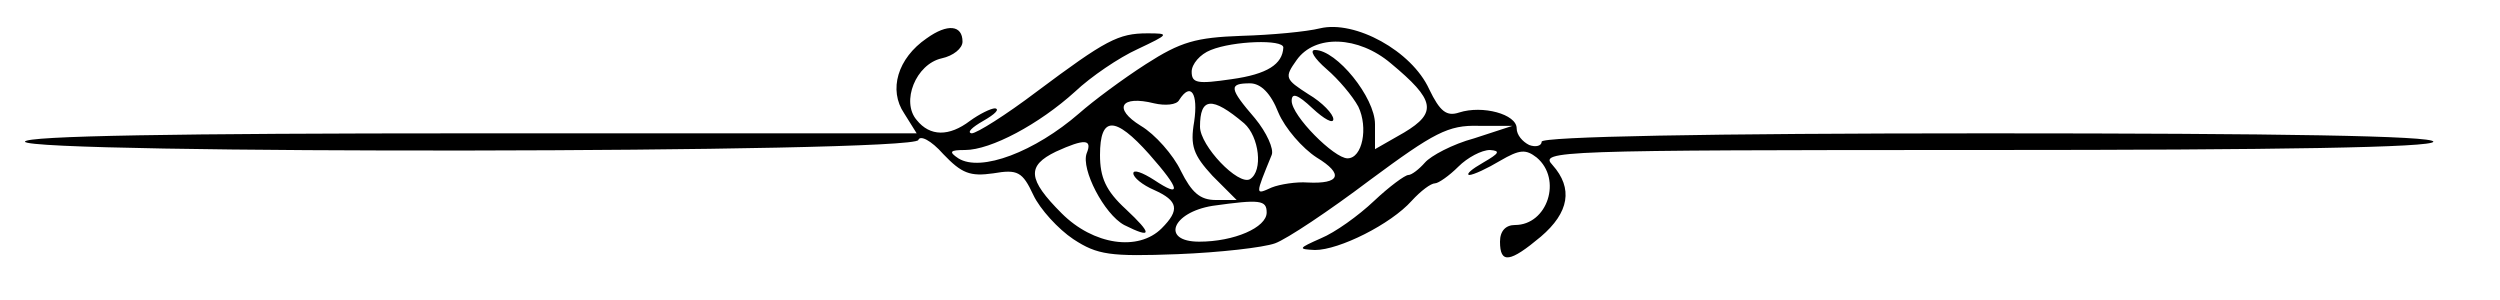  <svg version="1.0" xmlns="http://www.w3.org/2000/svg" width="300pt" height="36pt" viewBox="0 0 300 36" preserveAspectRatio="xMidYMid meet">  <g transform="translate(0,36) scale(0.1,-0.1)" fill="#000000" stroke="none"> <path d="M1112 314 c-35 -24 -46 -62 -27 -90 l15 -24 -535 0 c-350 0 -535 -3 -535 -10 0 -15 1067 -14 1072 2 2 6 15 0 30 -17 22 -23 32 -27 60 -23 29 5 35 2 48 -26 8 -17 30 -41 48 -53 29 -19 44 -21 125 -18 51 2 103 8 117 13 14 5 65 39 114 76 77 57 94 66 130 65 l41 0 -46 -15 c-26 -7 -52 -21 -59 -29 -7 -8 -16 -15 -20 -15 -4 0 -23 -14 -41 -31 -19 -18 -47 -38 -64 -45 -27 -12 -28 -13 -7 -14 29 0 91 31 116 59 11 12 23 21 28 21 4 0 17 9 28 20 11 11 28 20 38 20 13 -1 11 -4 -8 -15 -14 -8 -21 -14 -17 -15 5 0 22 8 37 17 24 14 31 14 44 4 31 -26 13 -81 -26 -81 -11 0 -18 -7 -18 -20 0 -27 12 -25 49 6 34 29 39 58 14 86 -16 17 1 18 520 18 351 0 537 3 537 10 0 7 -185 10 -535 10 -338 0 -535 -4 -535 -10 0 -5 -7 -7 -15 -4 -8 4 -15 12 -15 20 0 17 -41 28 -69 19 -15 -5 -23 1 -36 28 -21 46 -89 83 -131 73 -16 -4 -58 -8 -94 -9 -55 -2 -73 -7 -115 -34 -28 -18 -63 -44 -80 -59 -53 -46 -118 -71 -145 -54 -12 8 -10 10 8 10 31 0 89 31 132 70 19 18 53 41 75 51 38 18 39 19 12 19 -35 0 -50 -8 -133 -70 -37 -28 -72 -50 -78 -50 -6 1 0 7 14 15 14 8 20 14 14 15 -5 0 -19 -7 -30 -15 -25 -19 -48 -19 -64 1 -19 22 -1 67 30 74 14 3 25 12 25 20 0 20 -18 22 -43 4z m428 -11 c-1 -20 -19 -32 -62 -38 -41 -6 -48 -5 -48 9 0 9 10 21 23 26 27 11 87 13 87 3z m129 -19 c53 -44 56 -59 16 -83 l-35 -20 0 30 c0 32 -46 89 -72 89 -7 0 -1 -10 14 -23 14 -12 31 -32 38 -45 12 -25 5 -62 -13 -62 -16 0 -67 51 -67 69 0 10 7 8 25 -9 14 -13 25 -19 25 -13 0 6 -13 20 -30 30 -28 18 -29 20 -14 41 22 31 74 29 113 -4z m-135 -59 c8 -19 29 -43 46 -54 33 -20 28 -32 -11 -30 -13 1 -33 -2 -43 -6 -20 -9 -20 -10 0 39 3 7 -6 27 -20 44 -31 36 -32 42 -6 42 13 0 25 -12 34 -35z m-101 -11 c-5 -29 -1 -40 22 -65 l29 -29 -25 0 c-19 0 -29 9 -42 35 -9 19 -31 44 -48 54 -34 21 -24 37 16 27 13 -3 27 -2 30 4 14 22 23 8 18 -26z m60 -2 c18 -16 23 -57 7 -67 -14 -8 -60 40 -60 63 0 35 14 37 53 4z m-114 -37 c38 -43 39 -53 6 -31 -14 9 -25 13 -25 8 0 -5 11 -14 25 -20 29 -13 31 -24 9 -46 -28 -28 -82 -20 -120 18 -41 41 -42 57 -7 74 35 16 44 15 37 -2 -7 -19 21 -73 45 -86 34 -17 34 -11 2 19 -24 22 -31 38 -31 65 0 47 18 47 59 1z m141 -70 c0 -18 -39 -35 -81 -35 -46 0 -33 35 16 43 57 8 65 7 65 -8z"></path> </g> </svg> 